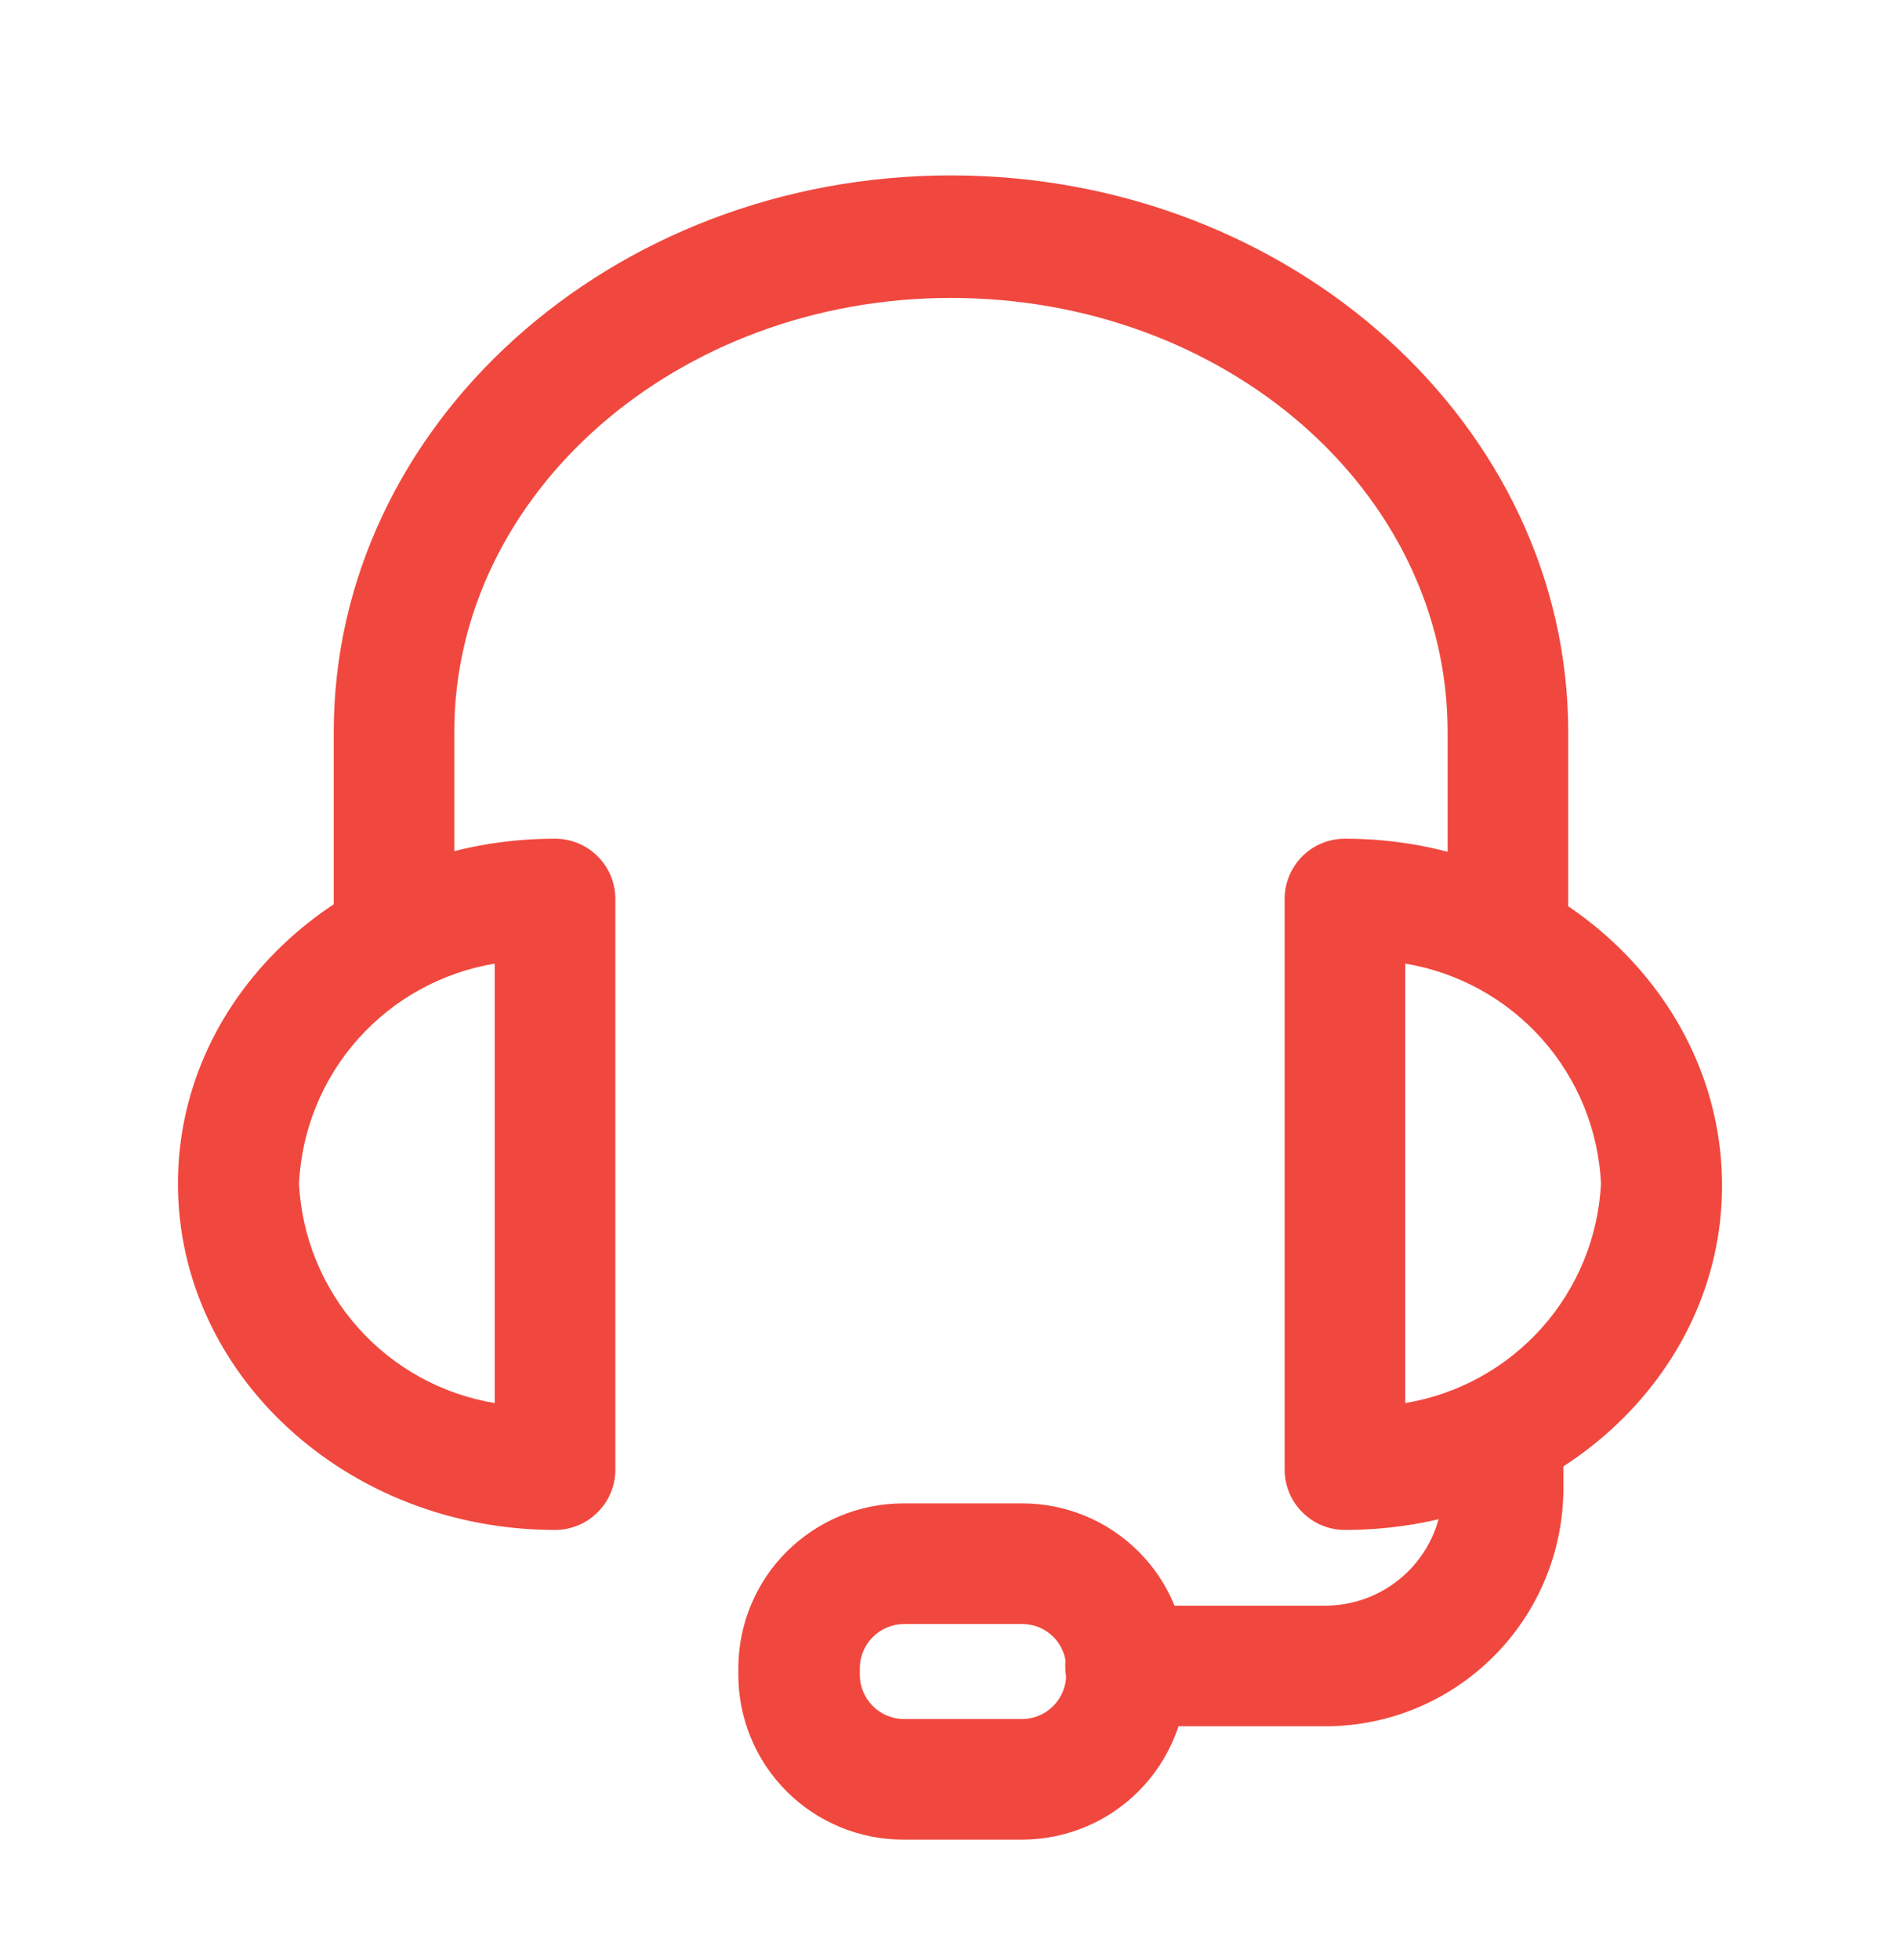 <svg width="32" height="33" viewBox="0 0 32 33" fill="none" xmlns="http://www.w3.org/2000/svg">
<path d="M25.397 16.207C25.127 16.207 24.869 16.1 24.679 15.91C24.488 15.719 24.381 15.461 24.381 15.192V12.325C24.381 8.264 20.629 5.016 16.016 5.016C11.403 5.016 7.651 8.305 7.651 12.325V15.192C7.651 15.461 7.544 15.719 7.354 15.91C7.163 16.1 6.905 16.207 6.636 16.207C6.367 16.207 6.108 16.1 5.918 15.91C5.728 15.719 5.621 15.461 5.621 15.192V12.325C5.621 7.16 10.29 2.953 16.016 2.953C21.742 2.953 26.412 7.16 26.412 12.325V15.192C26.413 15.325 26.387 15.458 26.337 15.582C26.286 15.705 26.211 15.818 26.117 15.912C26.022 16.007 25.91 16.081 25.786 16.132C25.663 16.183 25.53 16.208 25.397 16.207Z" fill="#F0483E"/>
<path d="M22.652 25.758C22.382 25.758 22.124 25.651 21.934 25.46C21.743 25.27 21.636 25.012 21.636 24.743V15.102C21.645 14.839 21.756 14.589 21.945 14.405C22.134 14.222 22.388 14.12 22.652 14.12C26.152 14.12 29.003 16.743 29.003 19.959C29.003 23.175 26.152 25.758 22.652 25.758ZM23.667 16.223V23.622C24.556 23.475 25.367 23.028 25.967 22.356C26.567 21.683 26.919 20.826 26.964 19.927C26.921 19.025 26.57 18.166 25.97 17.492C25.37 16.819 24.557 16.371 23.667 16.223ZM9.348 25.758C5.848 25.758 2.997 23.143 2.997 19.927C2.997 16.71 5.848 14.12 9.348 14.12C9.618 14.12 9.876 14.227 10.066 14.417C10.257 14.607 10.364 14.866 10.364 15.135V24.743C10.364 25.012 10.257 25.27 10.066 25.46C9.876 25.651 9.618 25.758 9.348 25.758ZM8.333 16.223C7.443 16.371 6.63 16.819 6.03 17.492C5.43 18.166 5.079 19.025 5.036 19.927C5.081 20.826 5.433 21.683 6.033 22.356C6.633 23.028 7.444 23.475 8.333 23.622V16.223Z" fill="#F0483E"/>
<path d="M22.319 29.064H18.956C18.687 29.064 18.429 28.957 18.238 28.766C18.048 28.576 17.941 28.318 17.941 28.048C17.941 27.779 18.048 27.521 18.238 27.331C18.429 27.14 18.687 27.033 18.956 27.033H22.319C22.844 27.033 23.348 26.824 23.72 26.453C24.091 26.081 24.3 25.577 24.3 25.052V24.605C24.3 24.335 24.407 24.077 24.598 23.887C24.788 23.697 25.046 23.59 25.315 23.59C25.585 23.59 25.843 23.697 26.033 23.887C26.224 24.077 26.331 24.335 26.331 24.605V25.052C26.331 26.116 25.908 27.136 25.155 27.888C24.403 28.641 23.383 29.064 22.319 29.064Z" fill="#F0483E"/>
<path d="M17.218 30.972H15.212C14.476 30.972 13.769 30.68 13.248 30.159C12.727 29.638 12.435 28.931 12.435 28.195V28.081C12.437 27.346 12.73 26.641 13.251 26.122C13.772 25.603 14.477 25.311 15.212 25.311H17.218C17.953 25.311 18.657 25.603 19.177 26.123C19.696 26.642 19.988 27.346 19.988 28.081V28.195C19.988 28.93 19.696 29.635 19.177 30.156C18.658 30.677 17.953 30.97 17.218 30.972ZM15.229 27.342C15.032 27.342 14.843 27.419 14.703 27.558C14.563 27.696 14.483 27.884 14.481 28.081V28.195C14.481 28.393 14.56 28.583 14.7 28.723C14.84 28.863 15.03 28.942 15.229 28.942H17.218C17.415 28.94 17.603 28.86 17.741 28.72C17.88 28.58 17.957 28.391 17.957 28.195V28.081C17.957 27.885 17.879 27.697 17.741 27.558C17.602 27.42 17.414 27.342 17.218 27.342H15.229Z" fill="#F0483E"/>
</svg>
